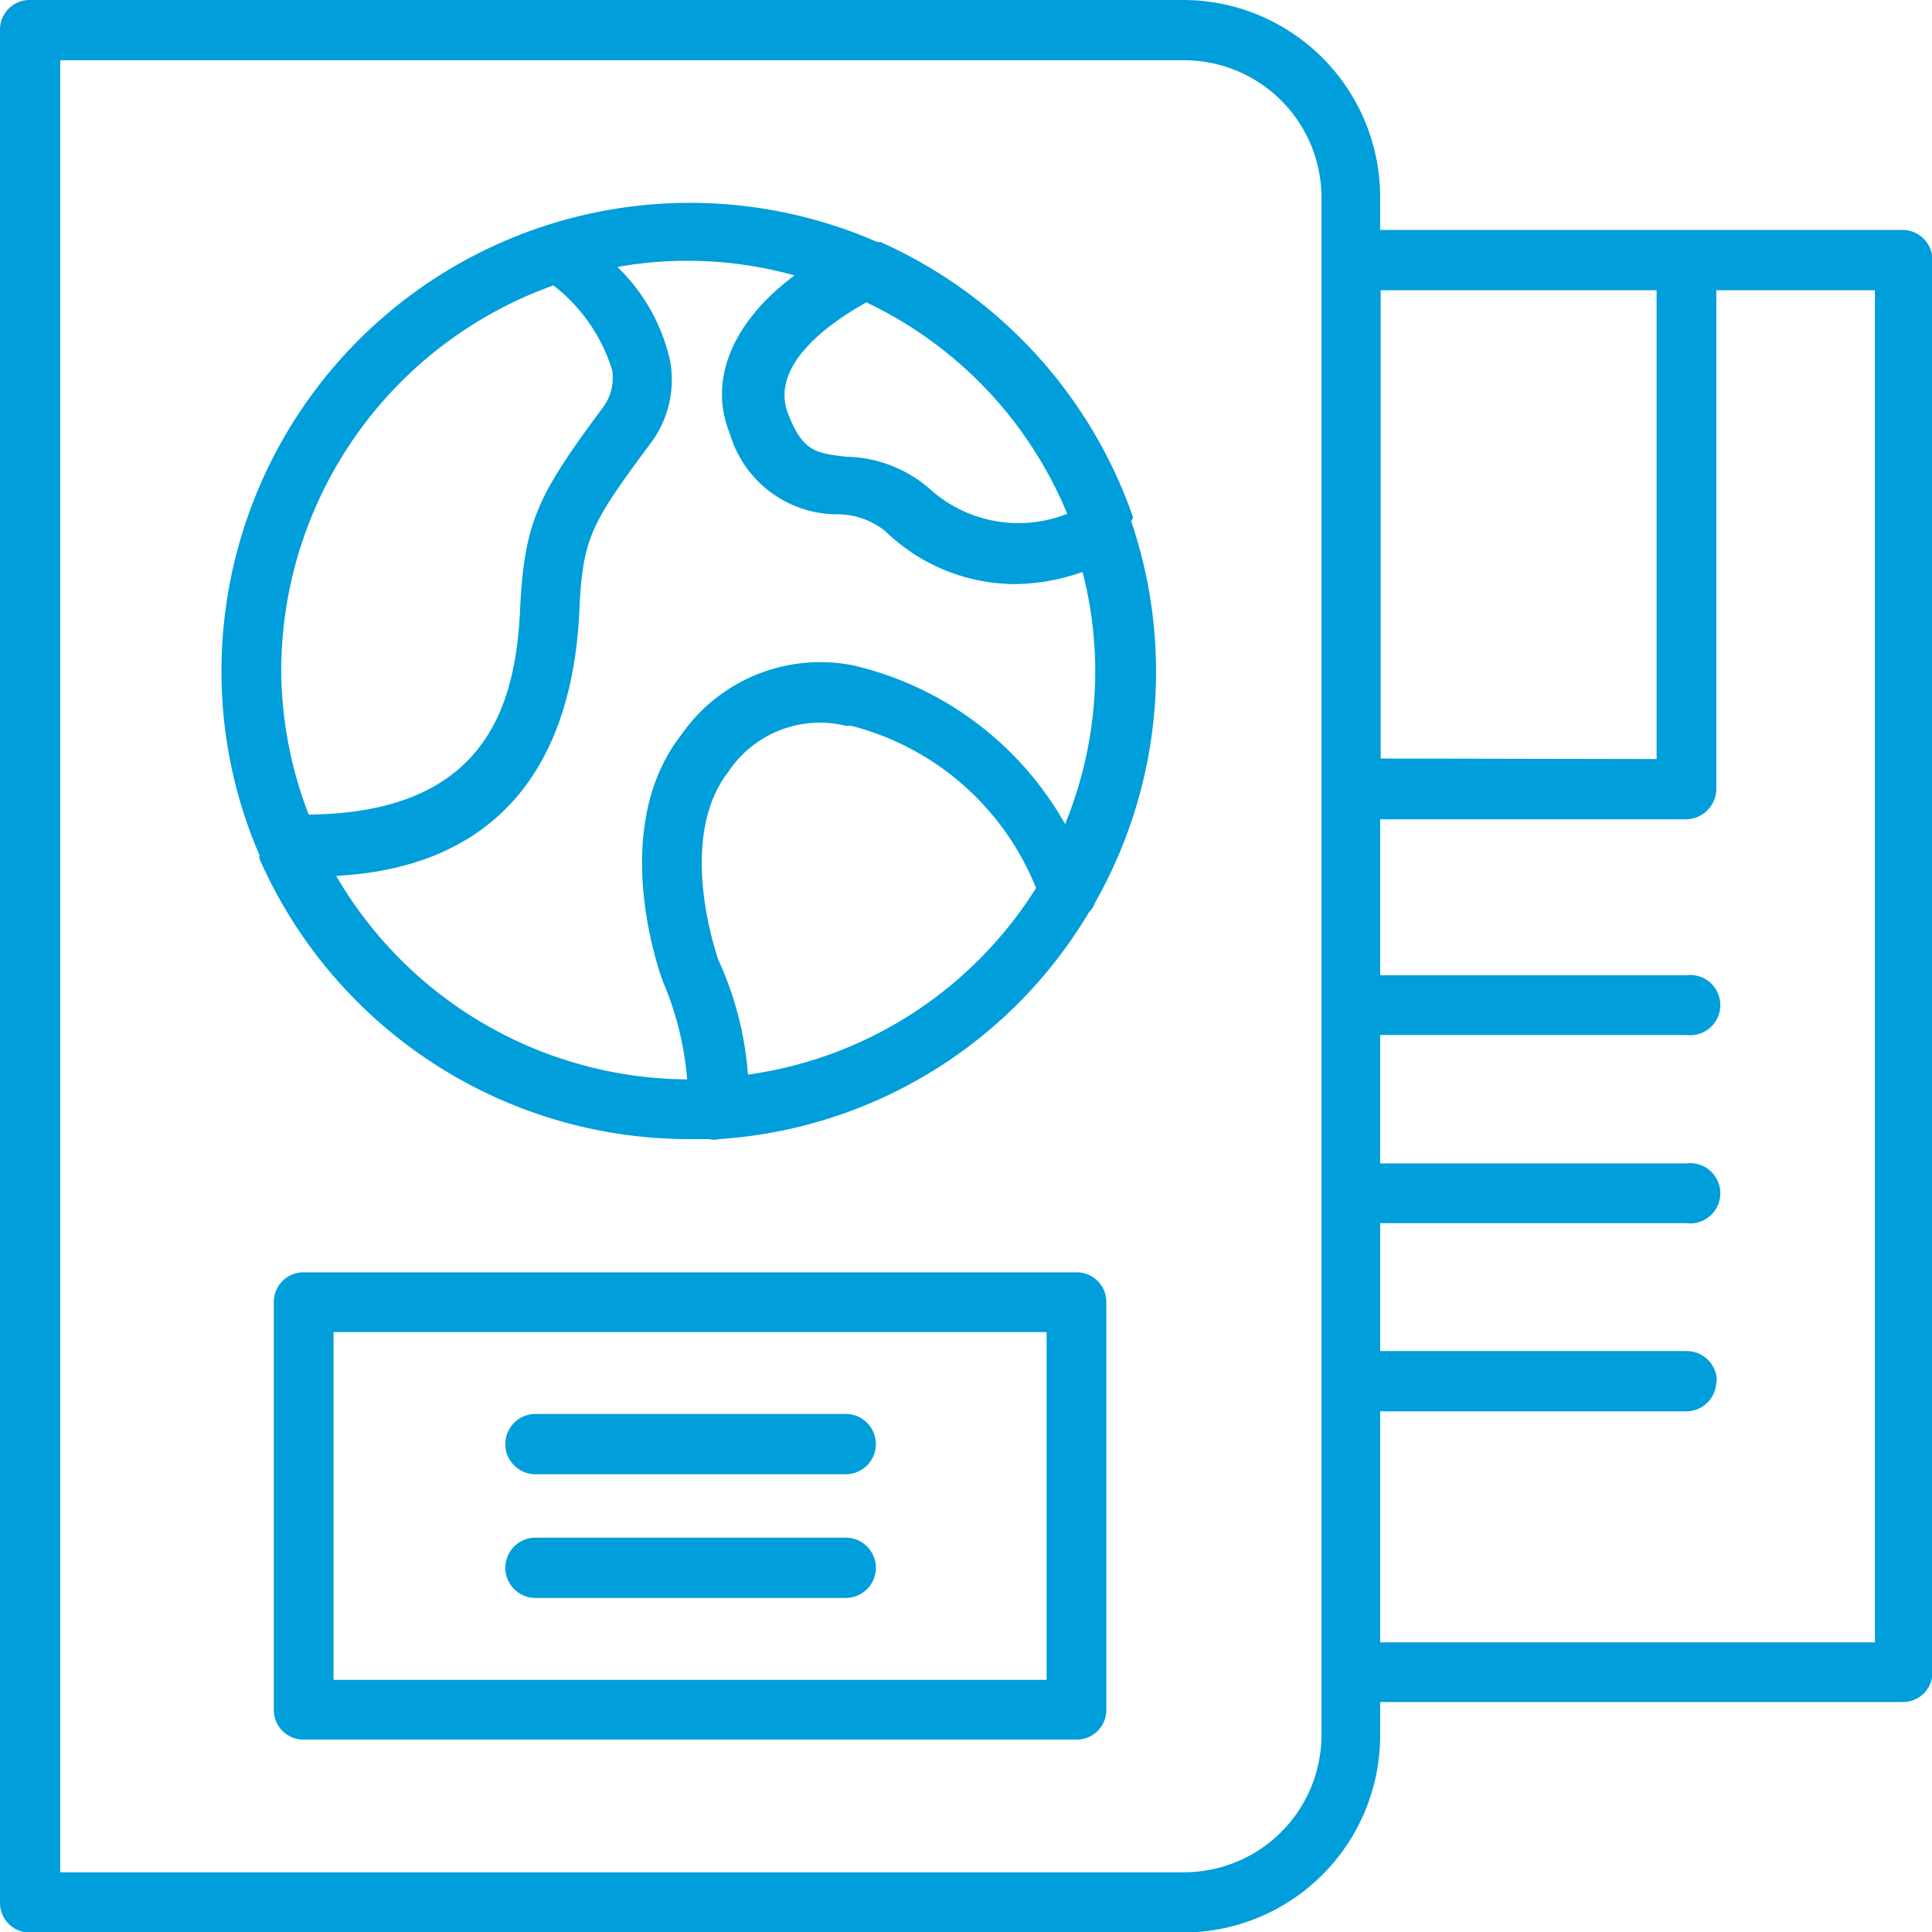 <svg xmlns="http://www.w3.org/2000/svg" viewBox="0 0 36.55 36.55"><defs><style>.cls-1{fill:#009edb;}</style></defs><g id="Layer_2" data-name="Layer 2"><g id="Layer_1-2" data-name="Layer 1"><path class="cls-1" d="M20.37,24.07H5.75a.56.56,0,0,0-.57.56v7.72a.56.56,0,0,0,.57.56H20.37a.56.56,0,0,0,.56-.56V24.63A.56.56,0,0,0,20.37,24.07ZM19.8,25.2v6.58H6.31V25.2Z"/><path class="cls-1" d="M10.13,27.89H16a.57.57,0,0,0,0-1.14H10.13a.57.57,0,0,0,0,1.14Z"/><path class="cls-1" d="M10.13,30.23H16a.57.57,0,0,0,0-1.14H10.13a.57.57,0,1,0,0,1.14Z"/><path class="cls-1" d="M36,4.35H26.11V3.73A3.73,3.73,0,0,0,22.38,0H.57A.56.56,0,0,0,0,.57V36a.56.56,0,0,0,.57.56H22.38a3.73,3.73,0,0,0,3.73-3.72V32.2H36a.56.56,0,0,0,.56-.56V4.92A.57.57,0,0,0,36,4.35Zm-9.88,10V5.49h5.22v8.87Zm6.36,11.77a.57.57,0,0,0-.57-.56H26.11V23.14H31.9a.57.57,0,1,0,0-1.13H26.11V19.58H31.9a.57.57,0,1,0,0-1.13H26.11V15.5H31.9a.58.58,0,0,0,.57-.57V5.49h3V31.07H26.11V26.7H31.9A.57.57,0,0,0,32.47,26.13ZM25,3.73v29.1a2.6,2.6,0,0,1-2.6,2.59H1.14V1.14H22.38A2.6,2.6,0,0,1,25,3.73Z"/><path class="cls-1" d="M21.43,9.77h0a8.9,8.9,0,0,0-4.77-5.19l-.06,0A8.86,8.86,0,0,0,4.19,12.68a8.74,8.74,0,0,0,.72,3.5.16.16,0,0,0,0,.07,8.88,8.88,0,0,0,8.11,5.3h.4a.35.35,0,0,0,.18,0,8.81,8.81,0,0,0,7-4.29.5.5,0,0,0,.12-.19,8.85,8.85,0,0,0,.68-7.21S21.45,9.79,21.43,9.77ZM13.78,14.6A2.08,2.08,0,0,1,16,13.73l.1,0A5.14,5.14,0,0,1,19.6,16.8a7.68,7.68,0,0,1-5.45,3.53,6.31,6.31,0,0,0-.56-2.17C13.56,18.07,12.79,15.87,13.78,14.6Zm-.89-.7c-1.41,1.8-.39,4.57-.34,4.69A5.94,5.94,0,0,1,13,20.42a7.74,7.74,0,0,1-6.64-3.85c2.86-.15,4.45-1.87,4.6-5,.06-1.38.21-1.65,1.33-3.16a2,2,0,0,0,.39-1.57,3.54,3.54,0,0,0-1-1.79,7.57,7.57,0,0,1,3.35.16c-1.2.9-1.63,2-1.22,3a2.12,2.12,0,0,0,2,1.52,1.45,1.45,0,0,1,.94.32,3.54,3.54,0,0,0,2.44,1,3.9,3.9,0,0,0,1.29-.23,7.54,7.54,0,0,1,.24,1.86,7.66,7.66,0,0,1-.57,2.91,6.22,6.22,0,0,0-4-3A3.2,3.2,0,0,0,12.89,13.9ZM10.47,5.4A3.22,3.22,0,0,1,11.58,7a.93.93,0,0,1-.19.73c-1.2,1.62-1.47,2.13-1.55,3.78-.08,1.8-.62,3.87-4,3.9a7.67,7.67,0,0,1-.52-2.75A7.75,7.75,0,0,1,10.47,5.4Zm7.12,3.85A2.47,2.47,0,0,0,16,8.64c-.56-.07-.81-.09-1.09-.81-.39-1,1-1.84,1.48-2.11a7.67,7.67,0,0,1,3.8,4A2.5,2.5,0,0,1,17.59,9.25Zm3.76.56h0l0,0Z"/></g></g></svg>